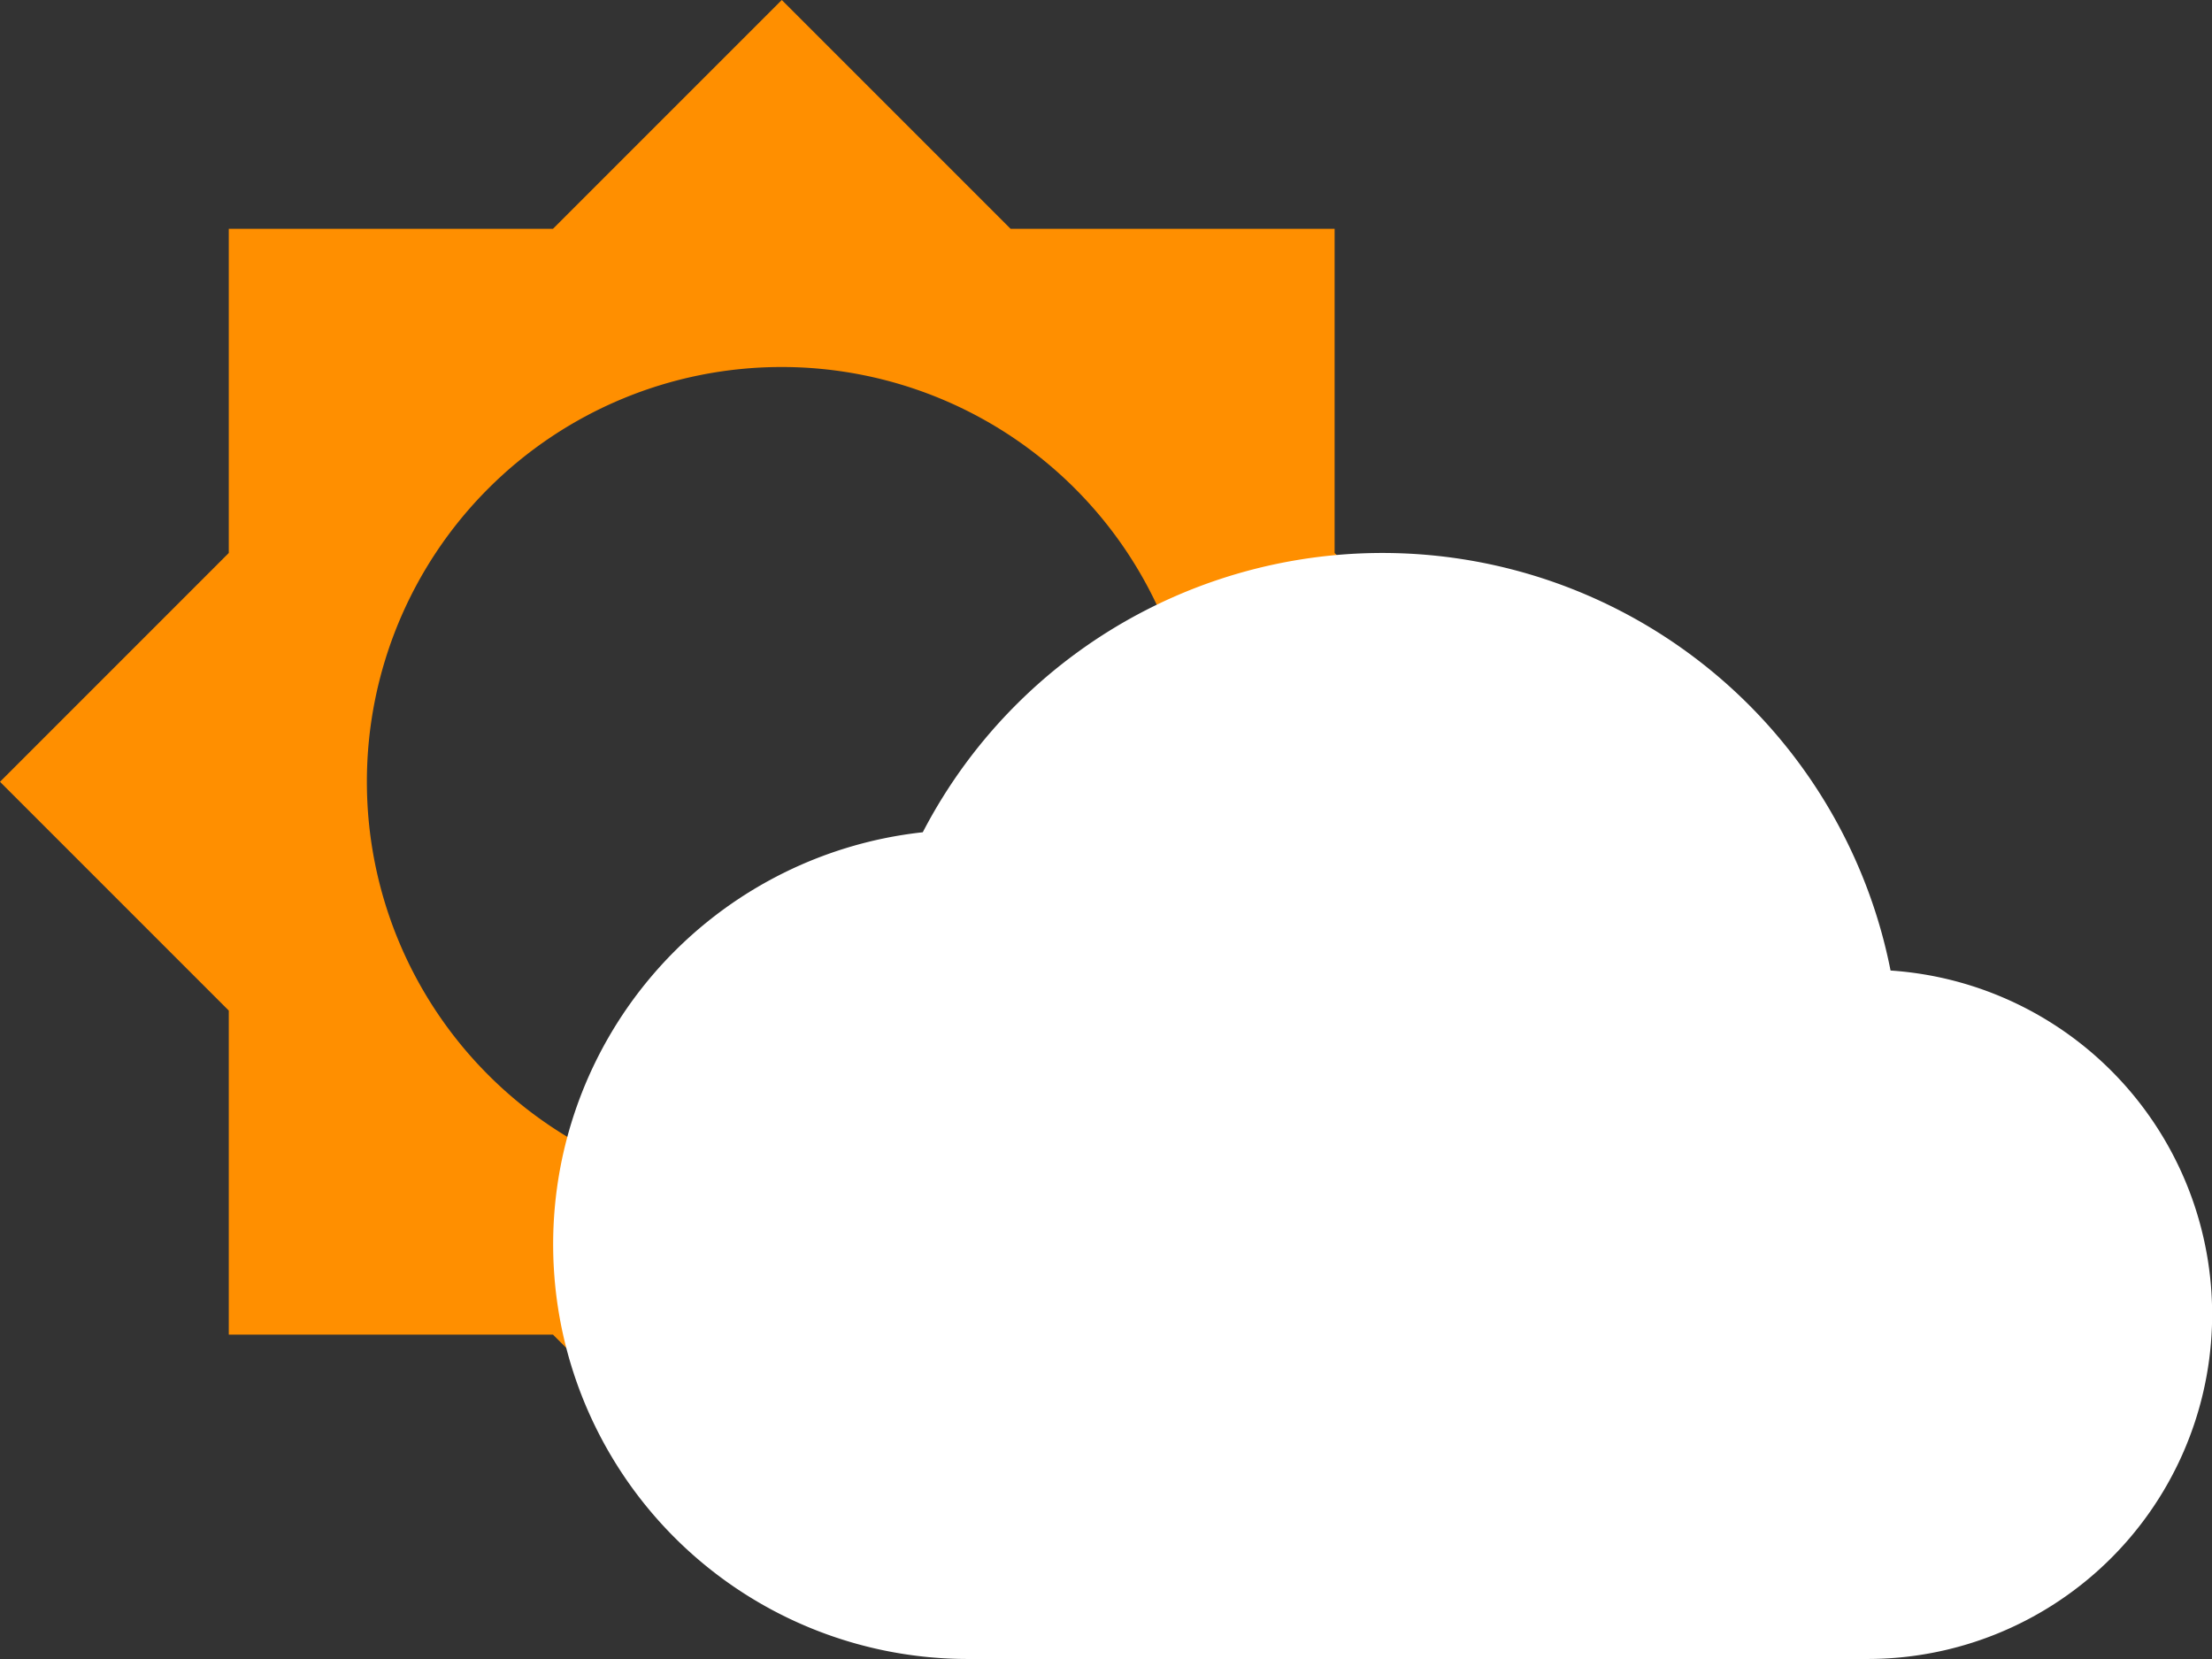 <svg xmlns="http://www.w3.org/2000/svg" width="51.562" height="38.671" viewBox="0 0 51.562 38.671"><rect x="0" y="0" width="51.562" height="38.671" fill="#333333" stroke="none"/><g transform="translate(-656 -122)"><path d="M31.8,24.247l5.333-5.333L31.8,13.58V6.023H24.247L18.914.69,13.58,6.023H6.023V13.58L.69,18.914l5.333,5.333V31.8H13.58l5.333,5.333L24.247,31.8H31.8V24.247Zm-12.89,4.334a9.668,9.668,0,1,1,9.668-9.668A9.675,9.675,0,0,1,18.914,28.582Z" transform="translate(655.31 121.31)" fill="#ff8f00"/><path d="M31.179,13.732A12.073,12.073,0,0,0,8.62,10.51,9.664,9.664,0,0,0,9.668,29.781H30.615a8.033,8.033,0,0,0,.564-16.048Z" transform="translate(668.89 130.89)" fill="#fff"/></g></svg>